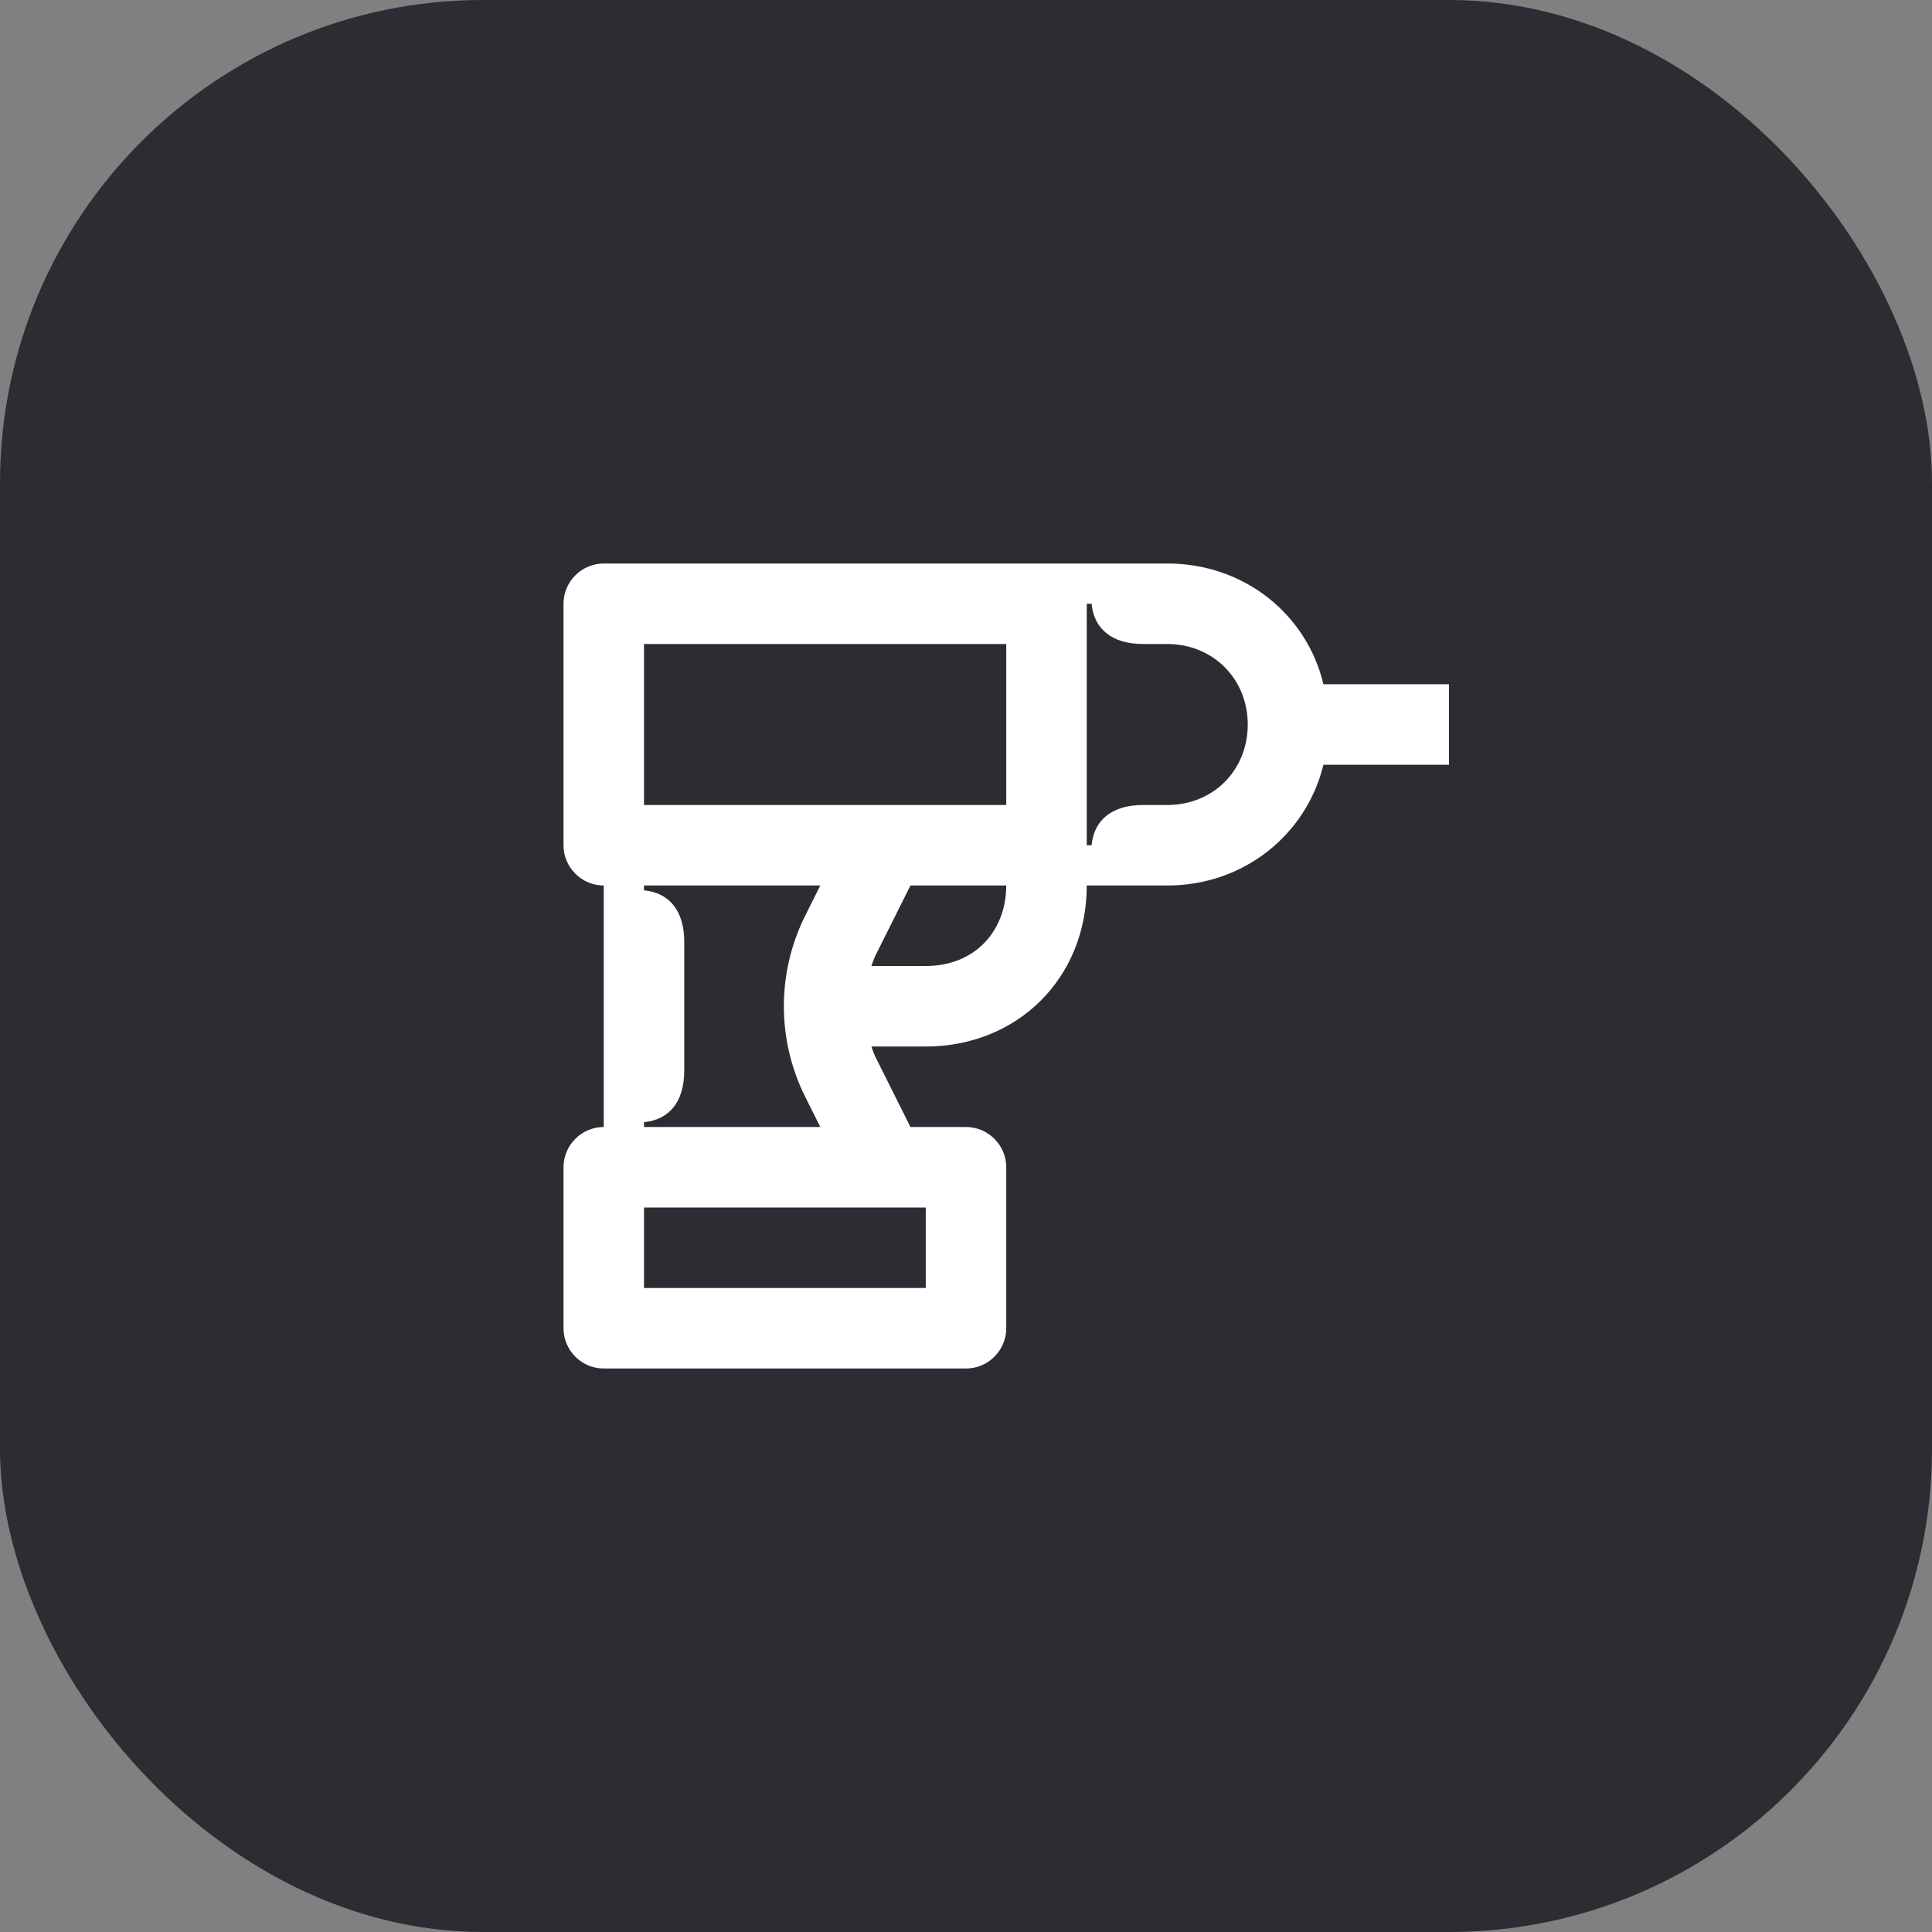 <svg width="48" height="48" viewBox="0 0 48 48" fill="none" xmlns="http://www.w3.org/2000/svg">
<rect x="0" y="0" width="48" height="48" fill="#808080" stroke="none"/>
<rect width="48" height="48" rx="12" fill="#2B2D33"/>
<path d="M27 21V15H27.12C27.18 15.63 27.63 16 28.4 16H29C30.14 16 31 16.87 31 18C31 19.13 30.15 20 29 20H28.4C27.63 20 27.18 20.37 27.12 21H27ZM21.65 24C21.69 23.88 21.73 23.77 21.79 23.66L22.62 22H25C25 23.12 24.23 24 23 24H21.65ZM16 20V16H25V20H16ZM16 28V27.88C16.63 27.82 17 27.37 17 26.6V23.4C17 22.63 16.63 22.18 16 22.12V22H20.38L20 22.76C19.3 24.17 19.3 25.83 20 27.24L20.38 28H16ZM16 32V30H23V32H16ZM14 33C14 33.55 14.45 34 15 34H24C24.55 34 25 33.55 25 33V29C25 28.45 24.55 28 24 28H22.62L21.79 26.34C21.73 26.23 21.69 26.12 21.65 26H23C25.27 26 27 24.31 27 22H29C30.91 22 32.46 20.73 32.88 19H36V17H32.88C32.47 15.27 30.92 14 29 14H15C14.45 14 14 14.45 14 15V21C14 21.55 14.45 22 15 22V28C14.45 28 14 28.45 14 29V33Z" fill="white"/>
</svg>
